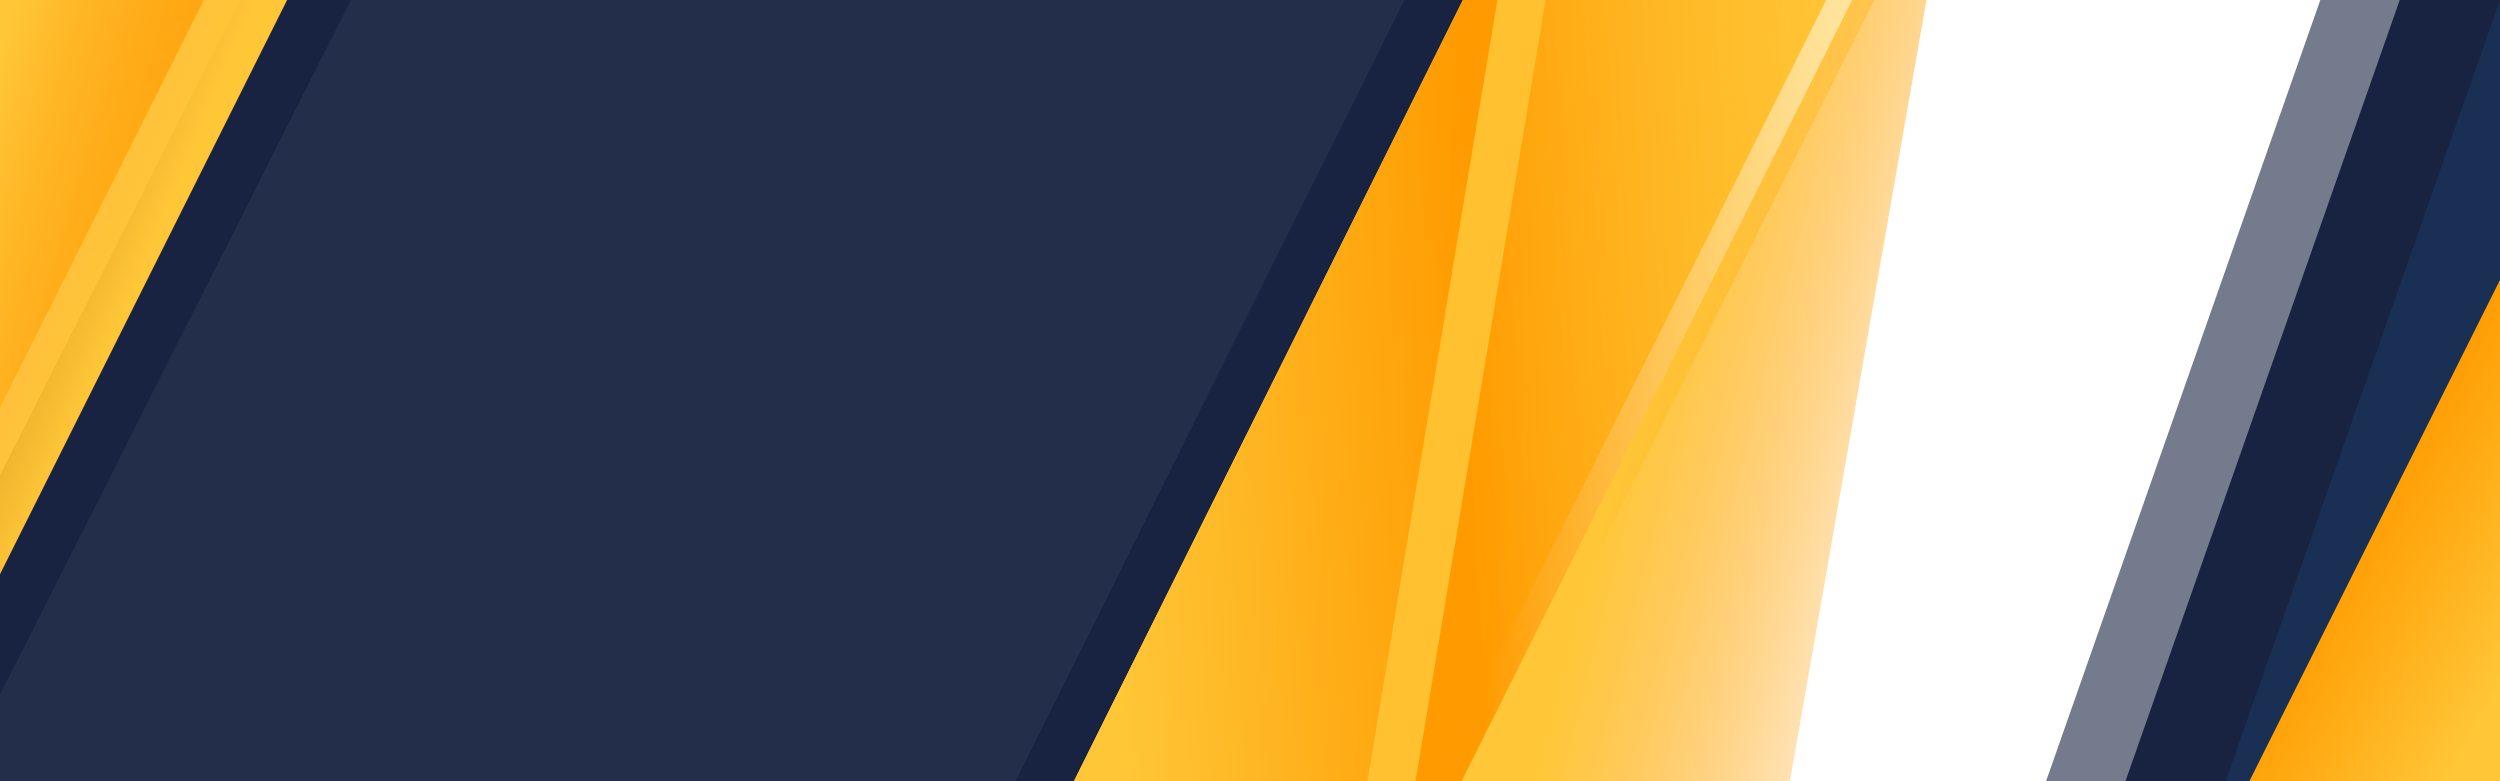 <svg width="1920" height="600" viewBox="0 0 1920 600" fill="none" xmlns="http://www.w3.org/2000/svg">
<g clip-path="url(#clip0)">
<path d="M-151 664H833.244L1195 -63H216.201L-151 664Z" fill="#172340"/>
<path d="M-34 601H779.5L1078.5 0H269.5L-34 601Z" fill="#232E4A"/>
<path d="M1177 -1H1124L824 601.5H1076.5L1177 -1Z" fill="#FFC130"/>
<path d="M1177 -1H1124L824 601.5H1076.5L1177 -1Z" fill="url(#paint0_linear)"/>
<path d="M1050 601H1102L1402.5 0H1150L1050 601Z" fill="#FFC130"/>
<path d="M1087 601H1139L1439.5 0H1187L1087 601Z" fill="url(#paint1_linear)"/>
<path d="M1479.5 0H1422.5L1122 601H1374.5L1479.5 0Z" fill="url(#paint2_linear)"/>
<path d="M-137 601H-80L220.5 0H-32L-137 601Z" fill="url(#paint3_linear)"/>
<path d="M-201 601H-144L156.5 0H-96L-201 601Z" fill="url(#paint4_linear)"/>
<path d="M1782 0H1859.5V601H1571L1782 0Z" fill="#172340" fill-opacity="0.6"/>
<path d="M1843 0H1920.5V601H1632L1843 0Z" fill="#172340"/>
<path d="M1920 0H1997.5V601H1709L1920 0Z" fill="#20588F" fill-opacity="0.26"/>
<path d="M2079.5 0H2027.5L1727 601H1979.5L2079.5 0Z" fill="url(#paint5_linear)"/>
</g>
<defs>
<linearGradient id="paint0_linear" x1="824" y1="0.5" x2="1119.76" y2="-16.273" gradientUnits="userSpaceOnUse">
<stop stop-color="#FFC738"/>
<stop offset="1" stop-color="#FF9B00"/>
</linearGradient>
<linearGradient id="paint1_linear" x1="1439.5" y1="601" x2="1143.74" y2="617.773" gradientUnits="userSpaceOnUse">
<stop stop-color="#FFC738" stop-opacity="0.5"/>
<stop offset="1" stop-color="#FF9B00"/>
</linearGradient>
<linearGradient id="paint2_linear" x1="1345" y1="-66" x2="1546.8" y2="-15.341" gradientUnits="userSpaceOnUse">
<stop stop-color="#FFC738"/>
<stop offset="1" stop-color="#FF9B00" stop-opacity="0.24"/>
</linearGradient>
<linearGradient id="paint3_linear" x1="-80" y1="657.5" x2="-265.35" y2="579.546" gradientUnits="userSpaceOnUse">
<stop stop-color="#FFC738"/>
<stop offset="1" stop-color="#FF9B00" stop-opacity="0.69"/>
</linearGradient>
<linearGradient id="paint4_linear" x1="55.5" y1="324.5" x2="-72.997" y2="287.391" gradientUnits="userSpaceOnUse">
<stop stop-color="#FF9B00" stop-opacity="0.69"/>
<stop offset="1" stop-color="#FFC738"/>
</linearGradient>
<linearGradient id="paint5_linear" x1="1878.5" y1="610" x2="1733.63" y2="528.012" gradientUnits="userSpaceOnUse">
<stop stop-color="#FFC738"/>
<stop offset="1" stop-color="#FF9B00"/>
</linearGradient>
<clipPath id="clip0">
<rect width="1920" height="600" fill="white"/>
</clipPath>
</defs>
</svg>
